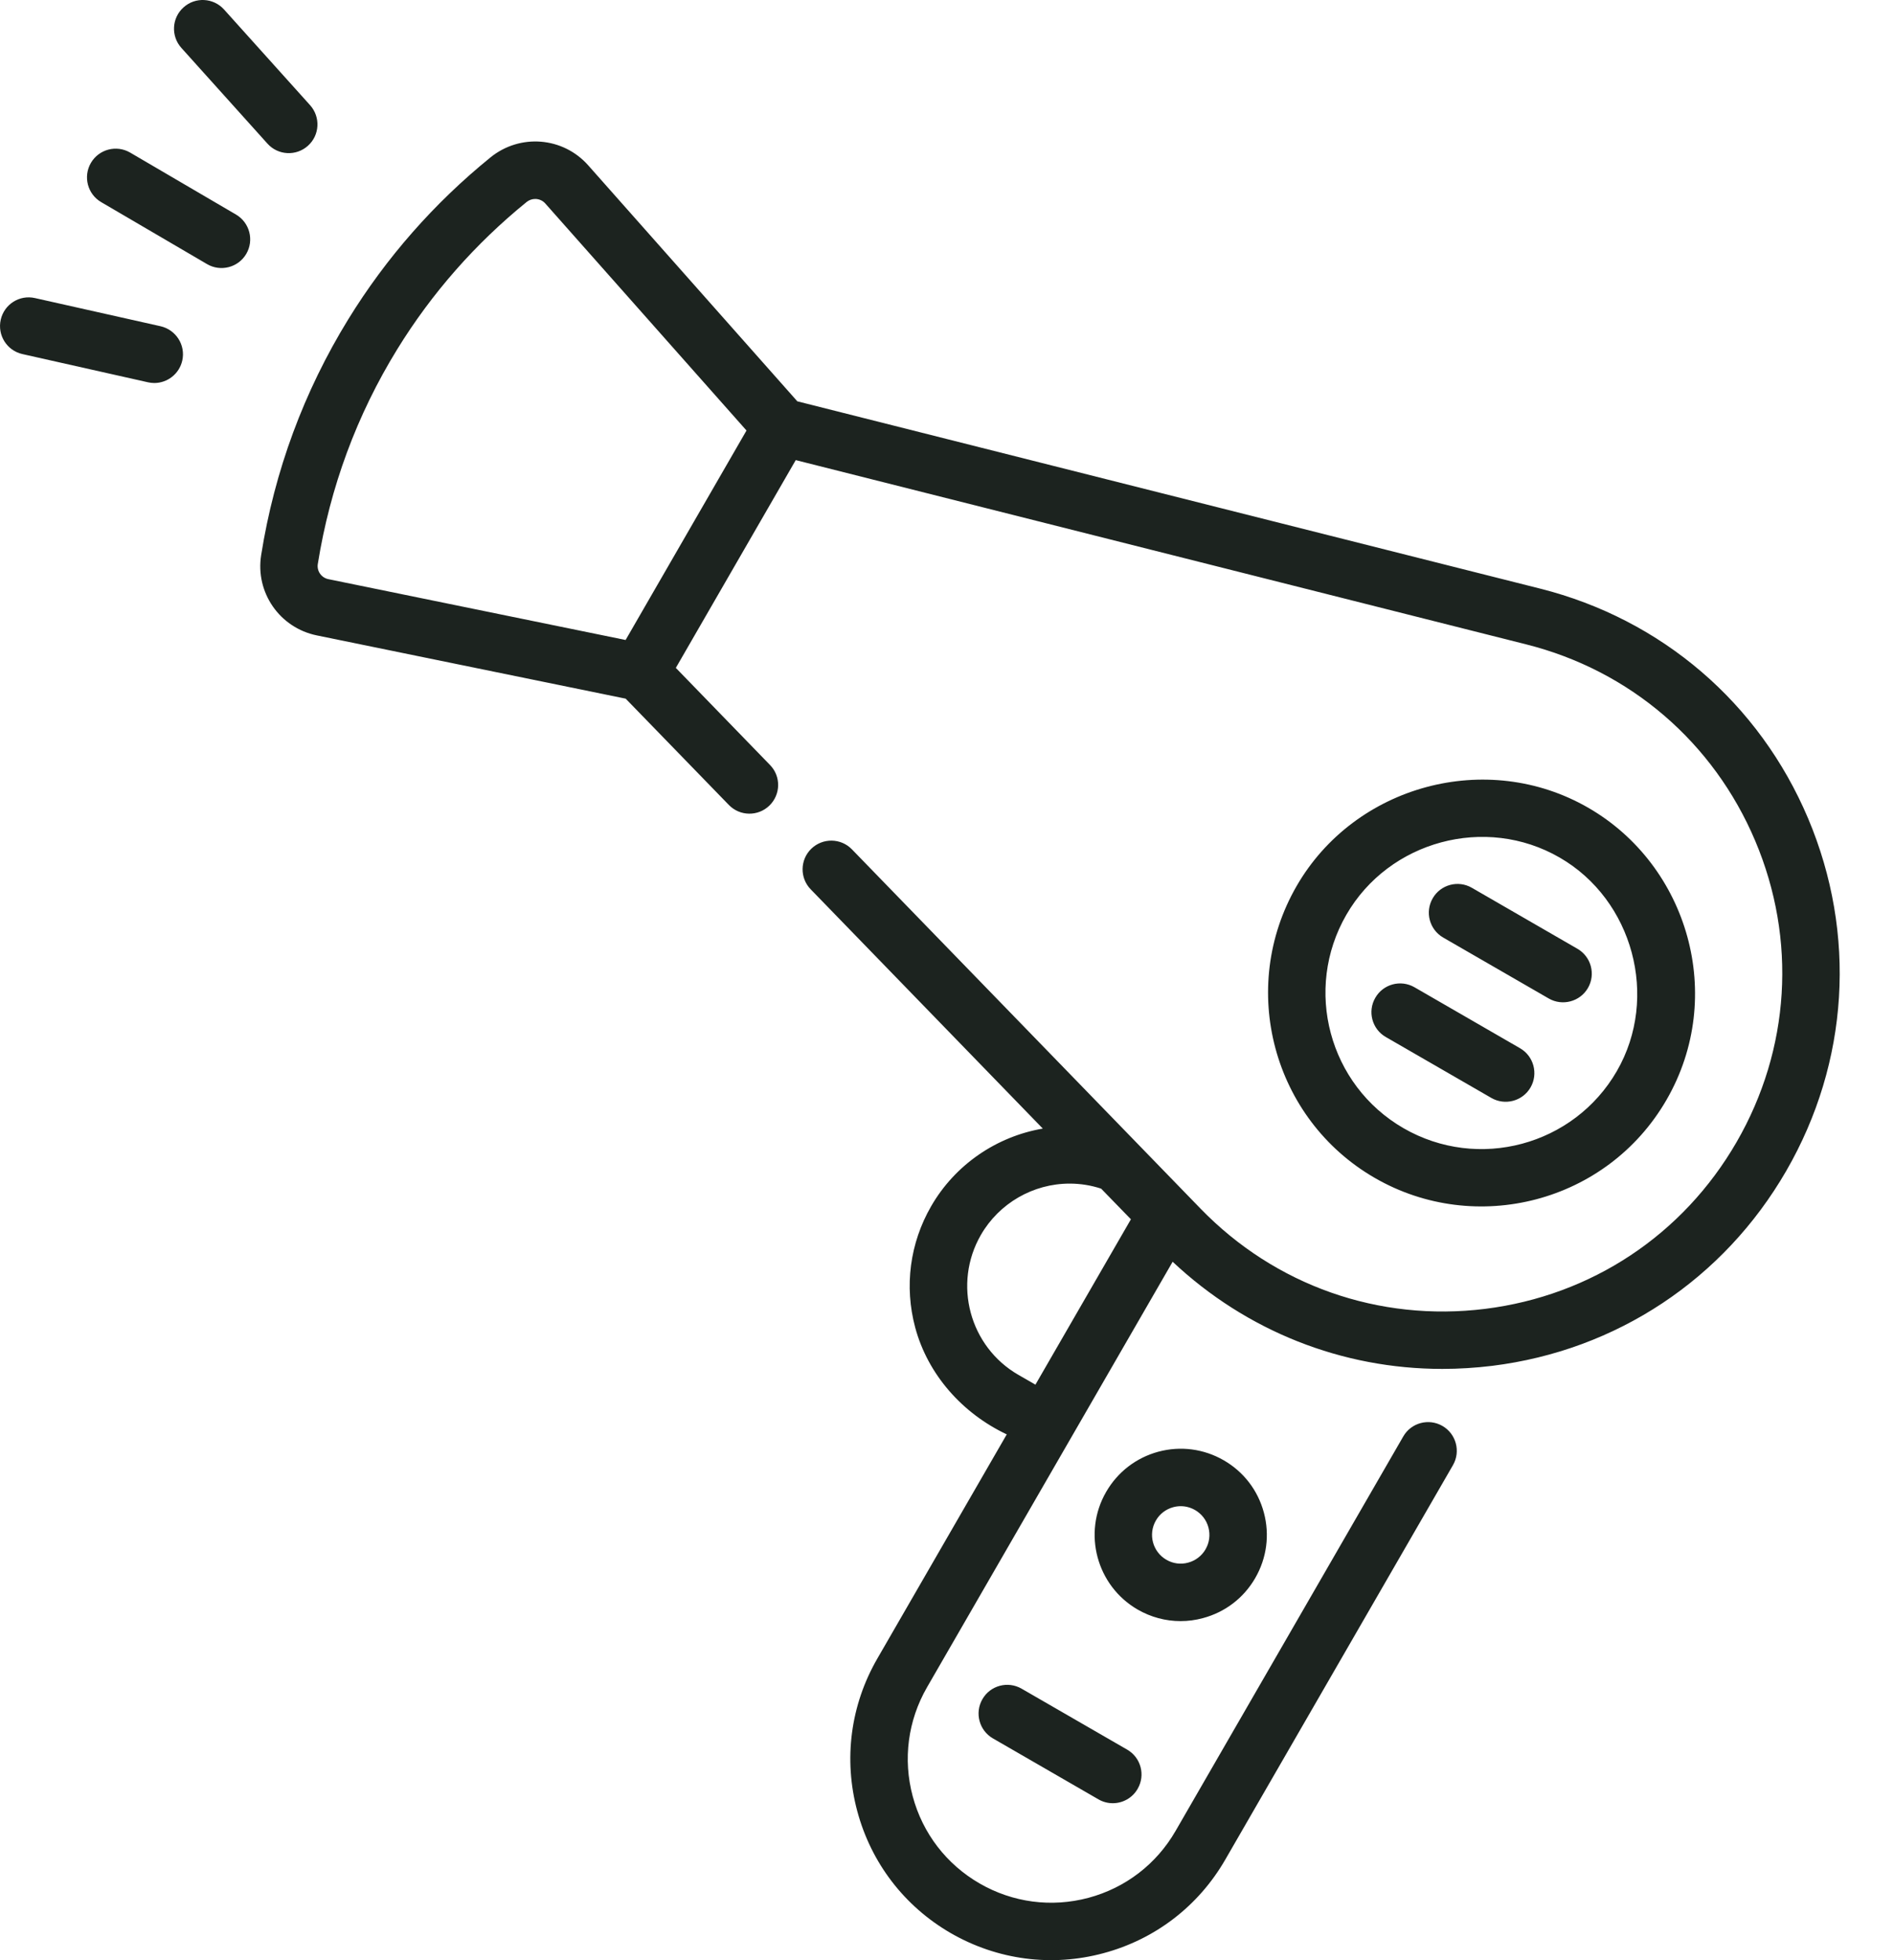 <svg width="29" height="30" viewBox="0 0 29 30" fill="none" xmlns="http://www.w3.org/2000/svg">
<path d="M3.614 3.284L1.994 2.336C1.784 2.213 1.515 2.283 1.392 2.493C1.27 2.702 1.34 2.972 1.55 3.094L3.17 4.042C3.375 4.163 3.647 4.097 3.771 3.885C3.893 3.676 3.823 3.407 3.614 3.284ZM4.095 2.198C4.257 2.379 4.535 2.393 4.715 2.231C4.896 2.069 4.91 1.791 4.748 1.61L3.431 0.146C3.268 -0.035 2.99 -0.05 2.81 0.113C2.629 0.275 2.615 0.553 2.777 0.733L4.095 2.198ZM2.458 4.993L0.536 4.562C0.299 4.508 0.064 4.657 0.011 4.894C-0.042 5.131 0.106 5.366 0.343 5.419L2.266 5.851C2.298 5.858 2.33 5.862 2.362 5.862C2.563 5.862 2.745 5.723 2.791 5.518C2.844 5.282 2.695 5.047 2.458 4.993ZM27.685 12.526C26.938 10.76 25.443 9.478 23.583 9.009L12.208 6.142L9.006 2.53C8.62 2.095 7.963 2.042 7.51 2.409C6.646 3.11 5.914 3.943 5.333 4.886C4.654 5.99 4.204 7.204 3.999 8.494C3.907 9.068 4.282 9.609 4.852 9.725L9.58 10.693L11.16 12.32C11.329 12.494 11.607 12.498 11.781 12.329C11.955 12.16 11.96 11.882 11.79 11.708L10.348 10.222L12.184 7.042L23.368 9.862C24.958 10.262 26.236 11.359 26.875 12.869C27.514 14.379 27.41 16.059 26.59 17.479C25.77 18.899 24.367 19.829 22.74 20.032C21.113 20.234 19.524 19.675 18.382 18.498L13.044 12.999C12.875 12.825 12.597 12.821 12.422 12.99C12.248 13.159 12.244 13.437 12.413 13.611L15.967 17.273C15.257 17.394 14.624 17.826 14.258 18.46C13.931 19.026 13.844 19.686 14.013 20.317C14.207 21.039 14.737 21.633 15.415 21.953L13.433 25.385C13.022 26.096 12.913 26.926 13.126 27.719C13.339 28.513 13.848 29.176 14.559 29.587C15.273 29.998 16.105 30.106 16.893 29.894C17.687 29.682 18.35 29.173 18.761 28.461L22.247 22.424C22.368 22.214 22.296 21.945 22.086 21.824C21.876 21.703 21.607 21.774 21.486 21.985L18 28.022C17.707 28.53 17.233 28.894 16.666 29.046C16.099 29.197 15.507 29.119 14.999 28.826C14.491 28.532 14.127 28.059 13.975 27.492C13.823 26.925 13.901 26.333 14.194 25.824L17.955 19.311C19.087 20.374 20.549 20.951 22.084 20.951C22.337 20.951 22.592 20.935 22.848 20.904C24.751 20.668 26.392 19.579 27.351 17.919C28.31 16.258 28.431 14.293 27.685 12.526ZM9.579 9.795L5.028 8.864C4.92 8.842 4.849 8.74 4.866 8.632C5.054 7.457 5.463 6.351 6.082 5.346C6.61 4.488 7.277 3.73 8.064 3.091C8.103 3.06 8.149 3.045 8.195 3.045C8.251 3.045 8.308 3.068 8.348 3.113L11.43 6.589L9.579 9.795ZM15.854 21.192L15.593 21.042C14.844 20.61 14.587 19.649 15.019 18.9C15.298 18.416 15.819 18.115 16.378 18.115C16.543 18.115 16.705 18.141 16.86 18.192L17.316 18.661L15.854 21.192ZM25.518 16.831C26.433 15.246 25.847 13.245 24.321 12.364C22.767 11.466 20.744 12.017 19.853 13.561C18.952 15.122 19.489 17.127 21.05 18.028C22.593 18.919 24.607 18.409 25.518 16.831ZM20.615 14C21.267 12.87 22.744 12.468 23.881 13.125C25.003 13.772 25.408 15.264 24.757 16.392C24.098 17.534 22.632 17.926 21.49 17.267C20.348 16.608 19.955 15.142 20.615 14ZM18.419 24.765C18.76 24.674 19.044 24.456 19.22 24.151C19.396 23.846 19.443 23.491 19.352 23.151C19.261 22.81 19.043 22.526 18.738 22.35C18.433 22.174 18.077 22.127 17.737 22.218C17.397 22.31 17.113 22.528 16.937 22.833C16.573 23.462 16.79 24.27 17.419 24.634C17.622 24.751 17.848 24.811 18.076 24.811C18.191 24.811 18.306 24.796 18.419 24.765ZM17.859 23.872C17.649 23.751 17.577 23.482 17.698 23.272C17.756 23.17 17.851 23.098 17.965 23.067C18.003 23.057 18.041 23.052 18.079 23.052C18.155 23.052 18.23 23.072 18.298 23.111C18.4 23.17 18.473 23.265 18.503 23.378C18.533 23.491 18.518 23.61 18.459 23.711V23.712C18.4 23.813 18.305 23.886 18.192 23.916C18.079 23.947 17.96 23.931 17.859 23.872ZM23.435 16.643C23.556 16.433 23.484 16.164 23.274 16.043L21.658 15.11C21.448 14.989 21.179 15.06 21.058 15.271C20.936 15.481 21.008 15.75 21.218 15.871L22.835 16.804C23.041 16.923 23.312 16.856 23.435 16.643ZM17.259 26.778L15.642 25.845C15.432 25.724 15.163 25.795 15.042 26.006C14.921 26.216 14.993 26.485 15.203 26.606L16.819 27.539C16.888 27.579 16.964 27.598 17.038 27.598C17.19 27.598 17.338 27.519 17.419 27.378C17.541 27.168 17.469 26.899 17.259 26.778ZM22.097 14.349L23.714 15.282C23.92 15.401 24.191 15.333 24.314 15.121C24.435 14.911 24.363 14.642 24.153 14.521L22.537 13.588C22.327 13.466 22.058 13.538 21.937 13.748C21.815 13.959 21.887 14.227 22.097 14.349Z" fill="#1C231F"/>
</svg>
